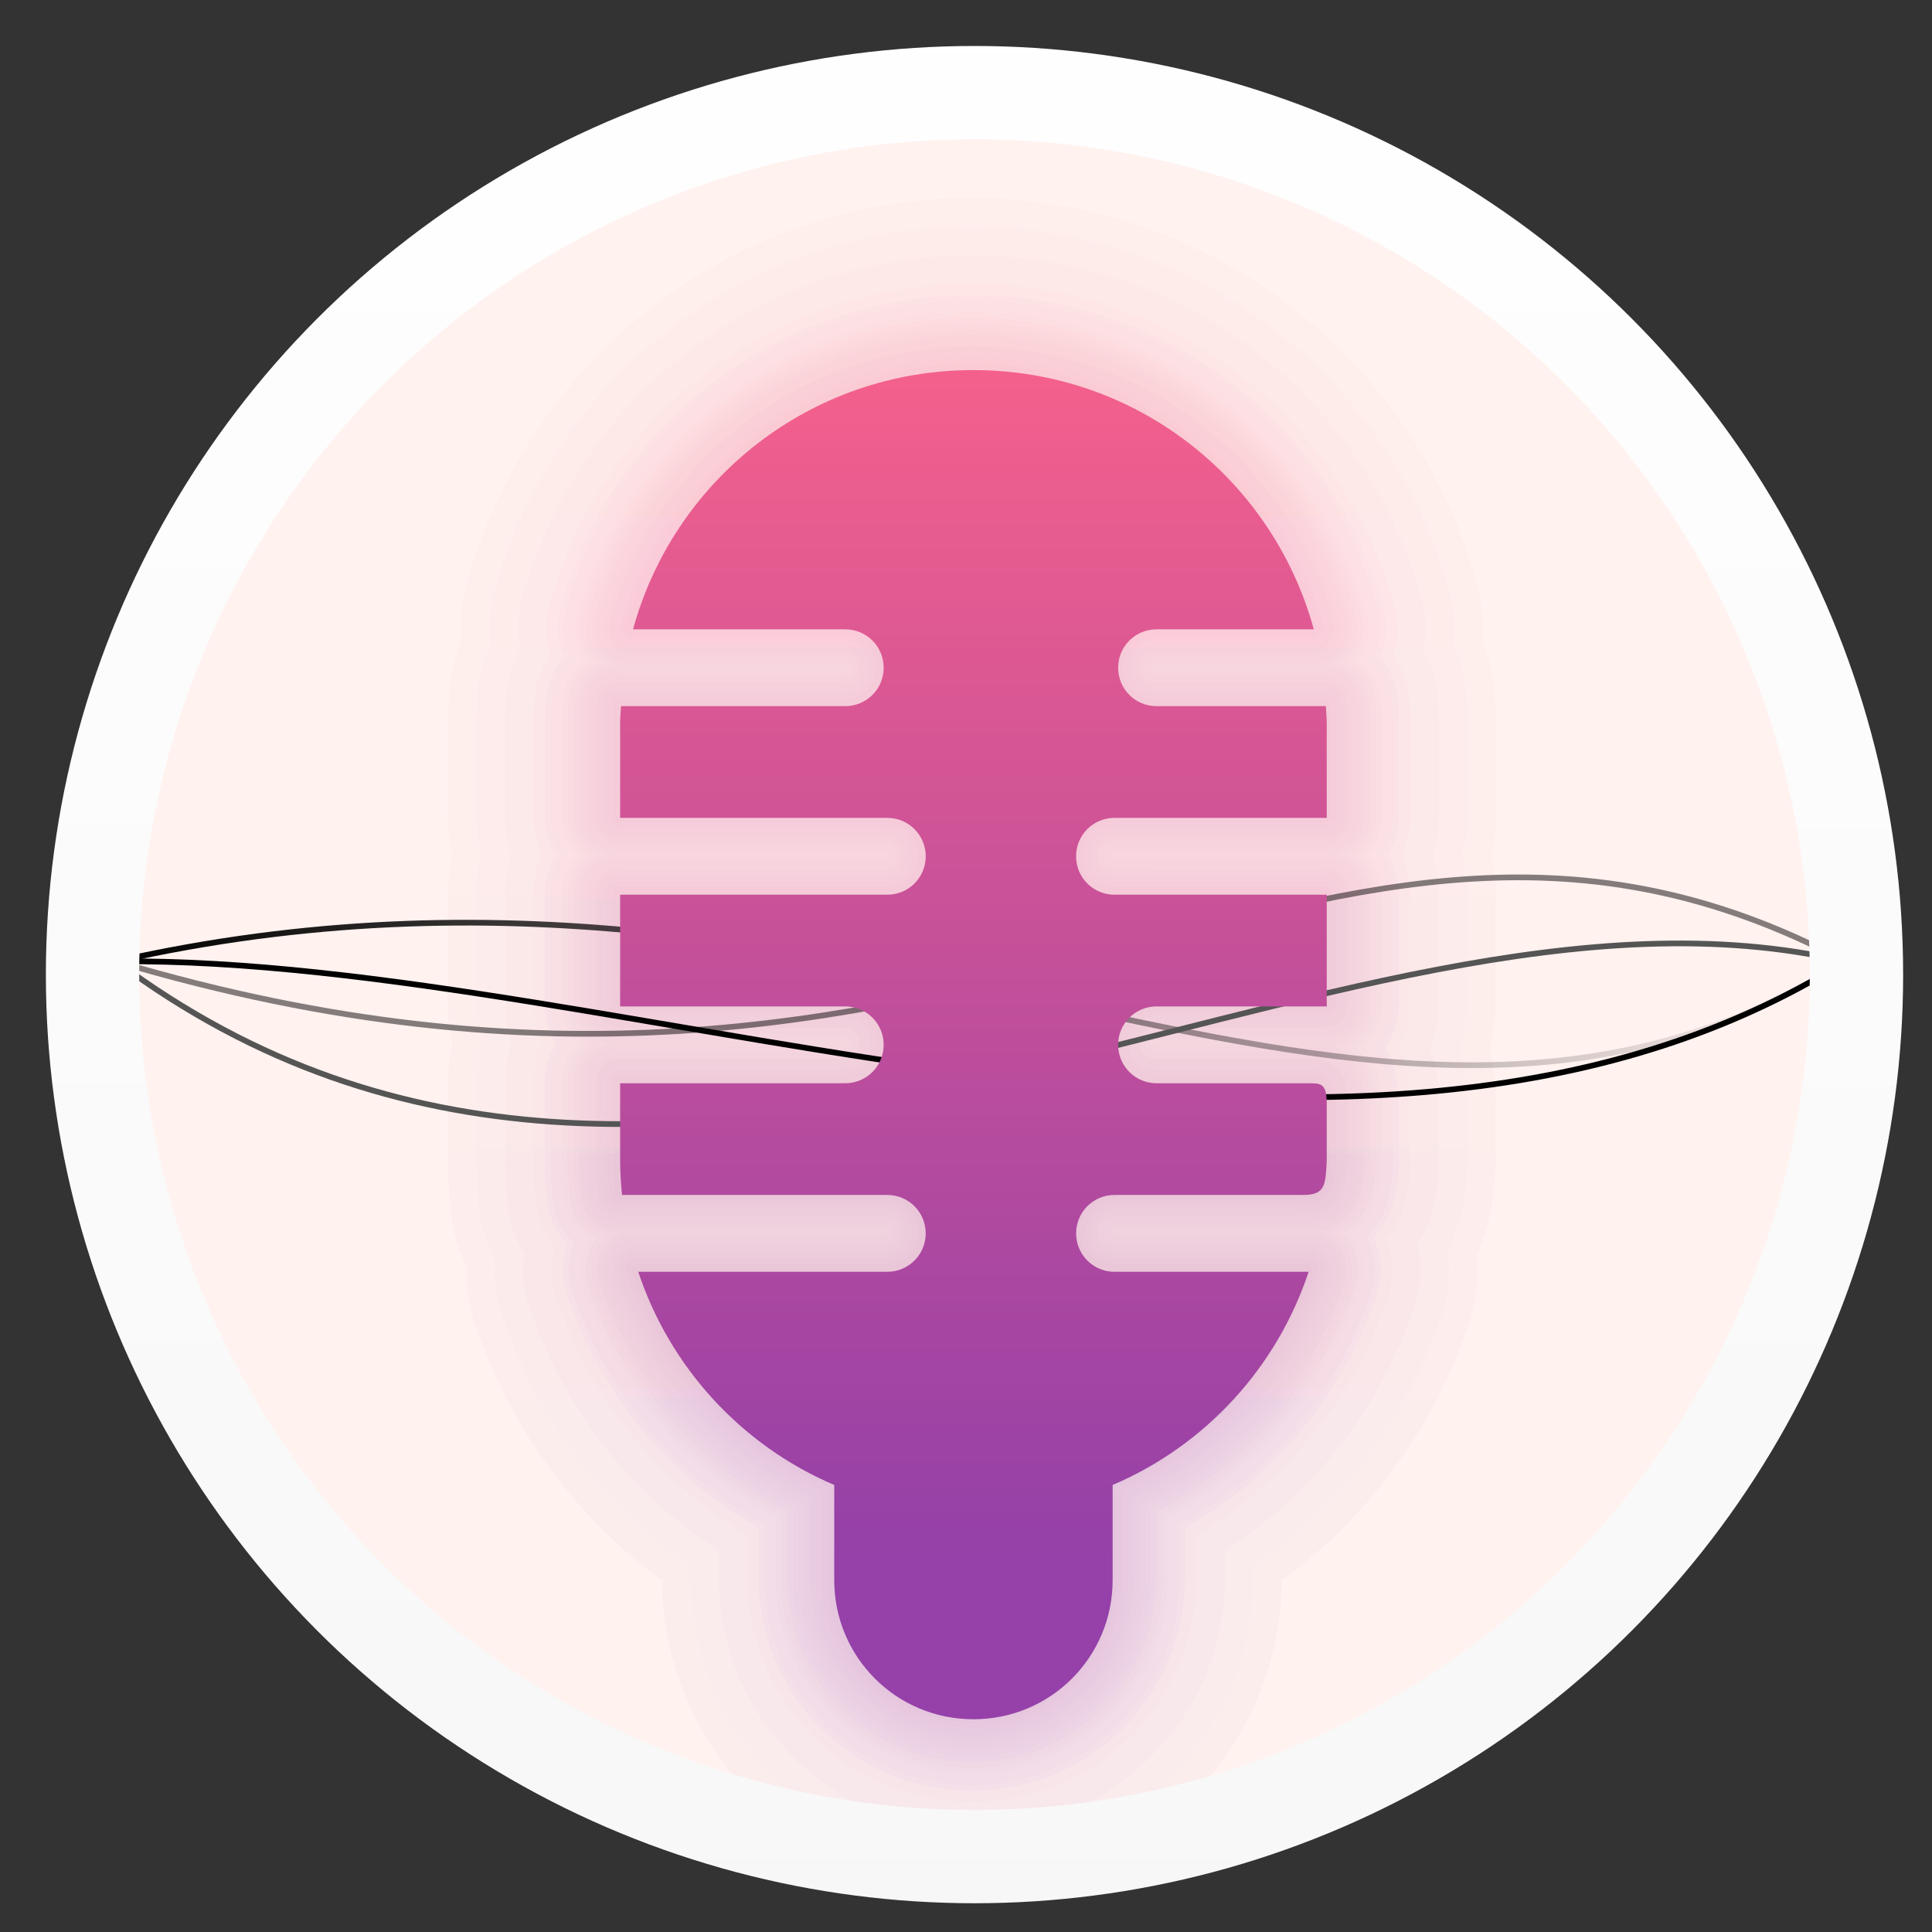 <?xml version="1.0" encoding="UTF-8" standalone="no"?>
<svg
   xmlns:dc="http://purl.org/dc/elements/1.1/"
   xmlns:cc="http://creativecommons.org/ns#"
   xmlns:rdf="http://www.w3.org/1999/02/22-rdf-syntax-ns#"
   xmlns:svg="http://www.w3.org/2000/svg"
   xmlns="http://www.w3.org/2000/svg"
   xmlns:xlink="http://www.w3.org/1999/xlink"
   xmlns:sodipodi="http://sodipodi.sourceforge.net/DTD/sodipodi-0.dtd"
   xmlns:inkscape="http://www.inkscape.org/namespaces/inkscape"
   width="64"
   height="64"
   viewBox="0 0 16.933 16.933"
   version="1.1"
   id="svg8"
   inkscape:version="1.1-dev (1:0.92.0+devel+202004260039+9758c7a)"
   sodipodi:docname="com.github.needle-and-thread.vocal.svg">
  <rect x="0" y="0" width="16.933" height="16.933" fill="#333333" stroke="none"/>
  <defs
     id="defs2">
    <linearGradient
       id="linearGradient976"
       inkscape:collect="always">
      <stop
         id="stop972"
         offset="0"
         style="stop-color:#000000;stop-opacity:1;" />
      <stop
         id="stop974"
         offset="1"
         style="stop-color:#000000;stop-opacity:0;" />
    </linearGradient>
    <linearGradient
       id="linearGradient936"
       inkscape:collect="always">
      <stop
         id="stop932"
         offset="0"
         style="stop-color:#f4608c;stop-opacity:1;" />
      <stop
         id="stop934"
         offset="1"
         style="stop-color:#9440a8;stop-opacity:0.998" />
    </linearGradient>
    <linearGradient
       inkscape:collect="always"
       id="linearGradient838">
      <stop
         style="stop-color:#ffffff;stop-opacity:1"
         offset="0"
         id="stop834" />
      <stop
         style="stop-color:#f7f7f7;stop-opacity:1"
         offset="1"
         id="stop836" />
    </linearGradient>
    <linearGradient
       inkscape:collect="always"
       id="linearGradient842">
      <stop
         style="stop-color:#ffffff;stop-opacity:1"
         offset="0"
         id="stop838" />
      <stop
         style="stop-color:#e4e4e4;stop-opacity:1"
         offset="1"
         id="stop840" />
    </linearGradient>
    <linearGradient
       inkscape:collect="always"
       xlink:href="#linearGradient842"
       id="linearGradient844"
       x1="9.757"
       y1="280.907"
       x2="9.309"
       y2="296.546"
       gradientUnits="userSpaceOnUse" />
    <linearGradient
       inkscape:collect="always"
       xlink:href="#linearGradient838"
       id="linearGradient840"
       x1="8.624"
       y1="279.395"
       x2="8.6"
       y2="297.491"
       gradientUnits="userSpaceOnUse" />
    <linearGradient
       gradientUnits="userSpaceOnUse"
       y2="51.527"
       x2="32.195"
       y1="12.24"
       x1="32.195"
       id="linearGradient938"
       xlink:href="#linearGradient936"
       inkscape:collect="always" />
    <linearGradient
       gradientUnits="userSpaceOnUse"
       y2="288.778"
       x2="16.185"
       y1="288.778"
       x1="1.015"
       id="linearGradient978"
       xlink:href="#linearGradient976"
       inkscape:collect="always" />
    <linearGradient
       gradientUnits="userSpaceOnUse"
       y2="293.87"
       x2="23.657"
       y1="284.157"
       x1="23.657"
       id="linearGradient1044"
       xlink:href="#linearGradient936"
       inkscape:collect="always" />
    <linearGradient
       y2="293.87"
       x2="23.657"
       y1="284.157"
       x1="23.657"
       gradientUnits="userSpaceOnUse"
       id="linearGradient1094"
       xlink:href="#linearGradient936"
       inkscape:collect="always" />
    <linearGradient
       y2="293.87"
       x2="23.657"
       y1="284.157"
       x1="23.657"
       gradientUnits="userSpaceOnUse"
       id="linearGradient1096"
       xlink:href="#linearGradient936"
       inkscape:collect="always" />
    <linearGradient
       y2="293.87"
       x2="23.657"
       y1="284.157"
       x1="23.657"
       gradientUnits="userSpaceOnUse"
       id="linearGradient1098"
       xlink:href="#linearGradient936"
       inkscape:collect="always" />
    <linearGradient
       y2="293.87"
       x2="23.657"
       y1="284.157"
       x1="23.657"
       gradientUnits="userSpaceOnUse"
       id="linearGradient1100"
       xlink:href="#linearGradient936"
       inkscape:collect="always" />
    <linearGradient
       y2="293.87"
       x2="23.657"
       y1="284.157"
       x1="23.657"
       gradientUnits="userSpaceOnUse"
       id="linearGradient1102"
       xlink:href="#linearGradient936"
       inkscape:collect="always" />
    <linearGradient
       y2="293.87"
       x2="23.657"
       y1="284.157"
       x1="23.657"
       gradientUnits="userSpaceOnUse"
       id="linearGradient1104"
       xlink:href="#linearGradient936"
       inkscape:collect="always" />
    <linearGradient
       y2="293.87"
       x2="23.657"
       y1="284.157"
       x1="23.657"
       gradientUnits="userSpaceOnUse"
       id="linearGradient1106"
       xlink:href="#linearGradient936"
       inkscape:collect="always" />
    <linearGradient
       y2="293.87"
       x2="23.657"
       y1="284.157"
       x1="23.657"
       gradientUnits="userSpaceOnUse"
       id="linearGradient1108"
       xlink:href="#linearGradient936"
       inkscape:collect="always" />
    <linearGradient
       y2="293.87"
       x2="23.657"
       y1="284.157"
       x1="23.657"
       gradientUnits="userSpaceOnUse"
       id="linearGradient1110"
       xlink:href="#linearGradient936"
       inkscape:collect="always" />
    <linearGradient
       y2="293.87"
       x2="23.657"
       y1="284.157"
       x1="23.657"
       gradientUnits="userSpaceOnUse"
       id="linearGradient1112"
       xlink:href="#linearGradient936"
       inkscape:collect="always" />
    <linearGradient
       y2="293.87"
       x2="23.657"
       y1="284.157"
       x1="23.657"
       gradientUnits="userSpaceOnUse"
       id="linearGradient1114"
       xlink:href="#linearGradient936"
       inkscape:collect="always" />
    <linearGradient
       y2="293.87"
       x2="23.657"
       y1="284.157"
       x1="23.657"
       gradientUnits="userSpaceOnUse"
       id="linearGradient1116"
       xlink:href="#linearGradient936"
       inkscape:collect="always" />
    <linearGradient
       y2="293.87"
       x2="23.657"
       y1="284.157"
       x1="23.657"
       gradientUnits="userSpaceOnUse"
       id="linearGradient1118"
       xlink:href="#linearGradient936"
       inkscape:collect="always" />
    <linearGradient
       y2="293.87"
       x2="23.657"
       y1="284.157"
       x1="23.657"
       gradientUnits="userSpaceOnUse"
       id="linearGradient1120"
       xlink:href="#linearGradient936"
       inkscape:collect="always" />
    <linearGradient
       y2="293.87"
       x2="23.657"
       y1="284.157"
       x1="23.657"
       gradientUnits="userSpaceOnUse"
       id="linearGradient1122"
       xlink:href="#linearGradient936"
       inkscape:collect="always" />
  </defs>
  <sodipodi:namedview
     id="base"
     pagecolor="#ffffff"
     bordercolor="#666666"
     borderopacity="1.0"
     inkscape:pageopacity="0"
     inkscape:pageshadow="2"
     inkscape:zoom="5.6"
     inkscape:cx="28.416023"
     inkscape:cy="39.427872"
     inkscape:document-units="mm"
     inkscape:current-layer="layer1"
     showgrid="false"
     units="px"
     inkscape:window-width="1920"
     inkscape:window-height="1024"
     inkscape:window-x="0"
     inkscape:window-y="30"
     inkscape:window-maximized="1" />
  <g
     inkscape:label="Layer 1"
     inkscape:groupmode="layer"
     id="layer1"
     transform="translate(0,-280.067)">
    <circle
       style="opacity:1;fill:#fff2ef;fill-opacity:1;stroke:none;stroke-width:0.818;stroke-linecap:round;stroke-miterlimit:4;stroke-dasharray:none;stroke-dashoffset:0;stroke-opacity:1"
       id="path826"
       cx="8.541"
       cy="288.609"
       r="7.73" />
    <g
       style="opacity:0.463"
       transform="translate(-14.801)"
       id="g1092">
      <path
         sodipodi:nodetypes="scssscscsssccssscscsssccsssccsssccccsssccssscscssscs"
         d="m 23.319,283.305 c -1.427,0 -2.62,0.959 -2.979,2.269 h 1.857 c 0.186,0 0.336,0.15 0.336,0.336 0,0.186 -0.15,0.336 -0.336,0.336 h -1.962 c -0.002,0.05 -0.008,0.1 -0.008,0.151 v 0.827 h 2.338 c 0.186,0 0.336,0.15 0.336,0.336 0,0.186 -0.15,0.336 -0.336,0.336 h -2.338 v 0.978 h 1.97 c 0.186,0 0.336,0.15 0.336,0.336 0,0.186 -0.15,0.336 -0.336,0.336 h -1.97 v 0.672 c 0,0.103 0.007,0.205 0.017,0.305 h 2.321 c 0.186,0 0.336,0.15 0.336,0.336 0,0.186 -0.15,0.336 -0.336,0.336 h -2.179 c 0.279,0.841 0.907,1.52 1.715,1.866 v 0.833 c 0,0.675 0.543,1.218 1.218,1.218 0.675,0 1.218,-0.543 1.218,-1.218 v -0.833 c 0.808,-0.345 1.436,-1.024 1.715,-1.866 h -1.699 c -0.186,0 -0.336,-0.15 -0.336,-0.336 0,-0.186 0.15,-0.336 0.336,-0.336 h 1.644 c 0.196,0 0.203,-0.074 0.213,-0.305 v -0.489 c 0,-0.184 -0.048,-0.183 -0.169,-0.183 h -1.32 c -0.186,0 -0.336,-0.15 -0.336,-0.336 0,-0.186 0.15,-0.336 0.336,-0.336 h 1.489 v -0.978 H 24.554 c -0.186,0 -0.336,-0.15 -0.336,-0.336 0,-0.186 0.15,-0.336 0.336,-0.336 h 1.857 v -0.827 c 0,-0.051 -0.005,-0.101 -0.008,-0.151 h -1.482 c -0.186,0 -0.336,-0.15 -0.336,-0.336 0,-0.186 0.15,-0.336 0.336,-0.336 h 1.376 c -0.359,-1.31 -1.552,-2.269 -2.979,-2.269 z"
         style="opacity:0.046;fill:none;fill-opacity:1;stroke:url(#linearGradient1094);stroke-width:0.1;stroke-linecap:round;stroke-linejoin:round;stroke-miterlimit:4;stroke-dasharray:none;stroke-opacity:1"
         id="path1034" />
      <path
         id="path1046"
         style="opacity:0.046;fill:none;fill-opacity:1;stroke:url(#linearGradient1096);stroke-width:0.2;stroke-linecap:round;stroke-linejoin:round;stroke-miterlimit:4;stroke-dasharray:none;stroke-opacity:1"
         d="m 23.319,283.305 c -1.427,0 -2.62,0.959 -2.979,2.269 h 1.857 c 0.186,0 0.336,0.15 0.336,0.336 0,0.186 -0.15,0.336 -0.336,0.336 h -1.962 c -0.002,0.05 -0.008,0.1 -0.008,0.151 v 0.827 h 2.338 c 0.186,0 0.336,0.15 0.336,0.336 0,0.186 -0.15,0.336 -0.336,0.336 h -2.338 v 0.978 h 1.97 c 0.186,0 0.336,0.15 0.336,0.336 0,0.186 -0.15,0.336 -0.336,0.336 h -1.97 v 0.672 c 0,0.103 0.007,0.205 0.017,0.305 h 2.321 c 0.186,0 0.336,0.15 0.336,0.336 0,0.186 -0.15,0.336 -0.336,0.336 h -2.179 c 0.279,0.841 0.907,1.52 1.715,1.866 v 0.833 c 0,0.675 0.543,1.218 1.218,1.218 0.675,0 1.218,-0.543 1.218,-1.218 v -0.833 c 0.808,-0.345 1.436,-1.024 1.715,-1.866 h -1.699 c -0.186,0 -0.336,-0.15 -0.336,-0.336 0,-0.186 0.15,-0.336 0.336,-0.336 h 1.644 c 0.196,0 0.203,-0.074 0.213,-0.305 v -0.489 c 0,-0.184 -0.048,-0.183 -0.169,-0.183 h -1.32 c -0.186,0 -0.336,-0.15 -0.336,-0.336 0,-0.186 0.15,-0.336 0.336,-0.336 h 1.489 v -0.978 H 24.554 c -0.186,0 -0.336,-0.15 -0.336,-0.336 0,-0.186 0.15,-0.336 0.336,-0.336 h 1.857 v -0.827 c 0,-0.051 -0.005,-0.101 -0.008,-0.151 h -1.482 c -0.186,0 -0.336,-0.15 -0.336,-0.336 0,-0.186 0.15,-0.336 0.336,-0.336 h 1.376 c -0.359,-1.31 -1.552,-2.269 -2.979,-2.269 z"
         sodipodi:nodetypes="scssscscsssccssscscsssccsssccsssccccsssccssscscssscs" />
      <path
         sodipodi:nodetypes="scssscscsssccssscscsssccsssccsssccccsssccssscscssscs"
         d="m 23.319,283.305 c -1.427,0 -2.62,0.959 -2.979,2.269 h 1.857 c 0.186,0 0.336,0.15 0.336,0.336 0,0.186 -0.15,0.336 -0.336,0.336 h -1.962 c -0.002,0.05 -0.008,0.1 -0.008,0.151 v 0.827 h 2.338 c 0.186,0 0.336,0.15 0.336,0.336 0,0.186 -0.15,0.336 -0.336,0.336 h -2.338 v 0.978 h 1.97 c 0.186,0 0.336,0.15 0.336,0.336 0,0.186 -0.15,0.336 -0.336,0.336 h -1.97 v 0.672 c 0,0.103 0.007,0.205 0.017,0.305 h 2.321 c 0.186,0 0.336,0.15 0.336,0.336 0,0.186 -0.15,0.336 -0.336,0.336 h -2.179 c 0.279,0.841 0.907,1.52 1.715,1.866 v 0.833 c 0,0.675 0.543,1.218 1.218,1.218 0.675,0 1.218,-0.543 1.218,-1.218 v -0.833 c 0.808,-0.345 1.436,-1.024 1.715,-1.866 h -1.699 c -0.186,0 -0.336,-0.15 -0.336,-0.336 0,-0.186 0.15,-0.336 0.336,-0.336 h 1.644 c 0.196,0 0.203,-0.074 0.213,-0.305 v -0.489 c 0,-0.184 -0.048,-0.183 -0.169,-0.183 h -1.32 c -0.186,0 -0.336,-0.15 -0.336,-0.336 0,-0.186 0.15,-0.336 0.336,-0.336 h 1.489 v -0.978 H 24.554 c -0.186,0 -0.336,-0.15 -0.336,-0.336 0,-0.186 0.15,-0.336 0.336,-0.336 h 1.857 v -0.827 c 0,-0.051 -0.005,-0.101 -0.008,-0.151 h -1.482 c -0.186,0 -0.336,-0.15 -0.336,-0.336 0,-0.186 0.15,-0.336 0.336,-0.336 h 1.376 c -0.359,-1.31 -1.552,-2.269 -2.979,-2.269 z"
         style="opacity:0.046;fill:none;fill-opacity:1;stroke:url(#linearGradient1098);stroke-width:0.3;stroke-linecap:round;stroke-linejoin:round;stroke-miterlimit:4;stroke-dasharray:none;stroke-opacity:1"
         id="path1048" />
      <path
         id="path1050"
         style="opacity:0.046;fill:none;fill-opacity:1;stroke:url(#linearGradient1100);stroke-width:0.4;stroke-linecap:round;stroke-linejoin:round;stroke-miterlimit:4;stroke-dasharray:none;stroke-opacity:1"
         d="m 23.319,283.305 c -1.427,0 -2.62,0.959 -2.979,2.269 h 1.857 c 0.186,0 0.336,0.15 0.336,0.336 0,0.186 -0.15,0.336 -0.336,0.336 h -1.962 c -0.002,0.05 -0.008,0.1 -0.008,0.151 v 0.827 h 2.338 c 0.186,0 0.336,0.15 0.336,0.336 0,0.186 -0.15,0.336 -0.336,0.336 h -2.338 v 0.978 h 1.97 c 0.186,0 0.336,0.15 0.336,0.336 0,0.186 -0.15,0.336 -0.336,0.336 h -1.97 v 0.672 c 0,0.103 0.007,0.205 0.017,0.305 h 2.321 c 0.186,0 0.336,0.15 0.336,0.336 0,0.186 -0.15,0.336 -0.336,0.336 h -2.179 c 0.279,0.841 0.907,1.52 1.715,1.866 v 0.833 c 0,0.675 0.543,1.218 1.218,1.218 0.675,0 1.218,-0.543 1.218,-1.218 v -0.833 c 0.808,-0.345 1.436,-1.024 1.715,-1.866 h -1.699 c -0.186,0 -0.336,-0.15 -0.336,-0.336 0,-0.186 0.15,-0.336 0.336,-0.336 h 1.644 c 0.196,0 0.203,-0.074 0.213,-0.305 v -0.489 c 0,-0.184 -0.048,-0.183 -0.169,-0.183 h -1.32 c -0.186,0 -0.336,-0.15 -0.336,-0.336 0,-0.186 0.15,-0.336 0.336,-0.336 h 1.489 v -0.978 H 24.554 c -0.186,0 -0.336,-0.15 -0.336,-0.336 0,-0.186 0.15,-0.336 0.336,-0.336 h 1.857 v -0.827 c 0,-0.051 -0.005,-0.101 -0.008,-0.151 h -1.482 c -0.186,0 -0.336,-0.15 -0.336,-0.336 0,-0.186 0.15,-0.336 0.336,-0.336 h 1.376 c -0.359,-1.31 -1.552,-2.269 -2.979,-2.269 z"
         sodipodi:nodetypes="scssscscsssccssscscsssccsssccsssccccsssccssscscssscs" />
      <path
         sodipodi:nodetypes="scssscscsssccssscscsssccsssccsssccccsssccssscscssscs"
         d="m 23.319,283.305 c -1.427,0 -2.62,0.959 -2.979,2.269 h 1.857 c 0.186,0 0.336,0.15 0.336,0.336 0,0.186 -0.15,0.336 -0.336,0.336 h -1.962 c -0.002,0.05 -0.008,0.1 -0.008,0.151 v 0.827 h 2.338 c 0.186,0 0.336,0.15 0.336,0.336 0,0.186 -0.15,0.336 -0.336,0.336 h -2.338 v 0.978 h 1.97 c 0.186,0 0.336,0.15 0.336,0.336 0,0.186 -0.15,0.336 -0.336,0.336 h -1.97 v 0.672 c 0,0.103 0.007,0.205 0.017,0.305 h 2.321 c 0.186,0 0.336,0.15 0.336,0.336 0,0.186 -0.15,0.336 -0.336,0.336 h -2.179 c 0.279,0.841 0.907,1.52 1.715,1.866 v 0.833 c 0,0.675 0.543,1.218 1.218,1.218 0.675,0 1.218,-0.543 1.218,-1.218 v -0.833 c 0.808,-0.345 1.436,-1.024 1.715,-1.866 h -1.699 c -0.186,0 -0.336,-0.15 -0.336,-0.336 0,-0.186 0.15,-0.336 0.336,-0.336 h 1.644 c 0.196,0 0.203,-0.074 0.213,-0.305 v -0.489 c 0,-0.184 -0.048,-0.183 -0.169,-0.183 h -1.32 c -0.186,0 -0.336,-0.15 -0.336,-0.336 0,-0.186 0.15,-0.336 0.336,-0.336 h 1.489 v -0.978 H 24.554 c -0.186,0 -0.336,-0.15 -0.336,-0.336 0,-0.186 0.15,-0.336 0.336,-0.336 h 1.857 v -0.827 c 0,-0.051 -0.005,-0.101 -0.008,-0.151 h -1.482 c -0.186,0 -0.336,-0.15 -0.336,-0.336 0,-0.186 0.15,-0.336 0.336,-0.336 h 1.376 c -0.359,-1.31 -1.552,-2.269 -2.979,-2.269 z"
         style="opacity:0.046;fill:none;fill-opacity:1;stroke:url(#linearGradient1102);stroke-width:0.5;stroke-linecap:round;stroke-linejoin:round;stroke-miterlimit:4;stroke-dasharray:none;stroke-opacity:1"
         id="path1052" />
      <path
         id="path1054"
         style="opacity:0.046;fill:none;fill-opacity:1;stroke:url(#linearGradient1104);stroke-width:0.6;stroke-linecap:round;stroke-linejoin:round;stroke-miterlimit:4;stroke-dasharray:none;stroke-opacity:1"
         d="m 23.319,283.305 c -1.427,0 -2.62,0.959 -2.979,2.269 h 1.857 c 0.186,0 0.336,0.15 0.336,0.336 0,0.186 -0.15,0.336 -0.336,0.336 h -1.962 c -0.002,0.05 -0.008,0.1 -0.008,0.151 v 0.827 h 2.338 c 0.186,0 0.336,0.15 0.336,0.336 0,0.186 -0.15,0.336 -0.336,0.336 h -2.338 v 0.978 h 1.97 c 0.186,0 0.336,0.15 0.336,0.336 0,0.186 -0.15,0.336 -0.336,0.336 h -1.97 v 0.672 c 0,0.103 0.007,0.205 0.017,0.305 h 2.321 c 0.186,0 0.336,0.15 0.336,0.336 0,0.186 -0.15,0.336 -0.336,0.336 h -2.179 c 0.279,0.841 0.907,1.52 1.715,1.866 v 0.833 c 0,0.675 0.543,1.218 1.218,1.218 0.675,0 1.218,-0.543 1.218,-1.218 v -0.833 c 0.808,-0.345 1.436,-1.024 1.715,-1.866 h -1.699 c -0.186,0 -0.336,-0.15 -0.336,-0.336 0,-0.186 0.15,-0.336 0.336,-0.336 h 1.644 c 0.196,0 0.203,-0.074 0.213,-0.305 v -0.489 c 0,-0.184 -0.048,-0.183 -0.169,-0.183 h -1.32 c -0.186,0 -0.336,-0.15 -0.336,-0.336 0,-0.186 0.15,-0.336 0.336,-0.336 h 1.489 v -0.978 H 24.554 c -0.186,0 -0.336,-0.15 -0.336,-0.336 0,-0.186 0.15,-0.336 0.336,-0.336 h 1.857 v -0.827 c 0,-0.051 -0.005,-0.101 -0.008,-0.151 h -1.482 c -0.186,0 -0.336,-0.15 -0.336,-0.336 0,-0.186 0.15,-0.336 0.336,-0.336 h 1.376 c -0.359,-1.31 -1.552,-2.269 -2.979,-2.269 z"
         sodipodi:nodetypes="scssscscsssccssscscsssccsssccsssccccsssccssscscssscs" />
      <path
         sodipodi:nodetypes="scssscscsssccssscscsssccsssccsssccccsssccssscscssscs"
         d="m 23.319,283.305 c -1.427,0 -2.62,0.959 -2.979,2.269 h 1.857 c 0.186,0 0.336,0.15 0.336,0.336 0,0.186 -0.15,0.336 -0.336,0.336 h -1.962 c -0.002,0.05 -0.008,0.1 -0.008,0.151 v 0.827 h 2.338 c 0.186,0 0.336,0.15 0.336,0.336 0,0.186 -0.15,0.336 -0.336,0.336 h -2.338 v 0.978 h 1.97 c 0.186,0 0.336,0.15 0.336,0.336 0,0.186 -0.15,0.336 -0.336,0.336 h -1.97 v 0.672 c 0,0.103 0.007,0.205 0.017,0.305 h 2.321 c 0.186,0 0.336,0.15 0.336,0.336 0,0.186 -0.15,0.336 -0.336,0.336 h -2.179 c 0.279,0.841 0.907,1.52 1.715,1.866 v 0.833 c 0,0.675 0.543,1.218 1.218,1.218 0.675,0 1.218,-0.543 1.218,-1.218 v -0.833 c 0.808,-0.345 1.436,-1.024 1.715,-1.866 h -1.699 c -0.186,0 -0.336,-0.15 -0.336,-0.336 0,-0.186 0.15,-0.336 0.336,-0.336 h 1.644 c 0.196,0 0.203,-0.074 0.213,-0.305 v -0.489 c 0,-0.184 -0.048,-0.183 -0.169,-0.183 h -1.32 c -0.186,0 -0.336,-0.15 -0.336,-0.336 0,-0.186 0.15,-0.336 0.336,-0.336 h 1.489 v -0.978 H 24.554 c -0.186,0 -0.336,-0.15 -0.336,-0.336 0,-0.186 0.15,-0.336 0.336,-0.336 h 1.857 v -0.827 c 0,-0.051 -0.005,-0.101 -0.008,-0.151 h -1.482 c -0.186,0 -0.336,-0.15 -0.336,-0.336 0,-0.186 0.15,-0.336 0.336,-0.336 h 1.376 c -0.359,-1.31 -1.552,-2.269 -2.979,-2.269 z"
         style="opacity:0.046;fill:none;fill-opacity:1;stroke:url(#linearGradient1106);stroke-width:0.7;stroke-linecap:round;stroke-linejoin:round;stroke-miterlimit:4;stroke-dasharray:none;stroke-opacity:1"
         id="path1056" />
      <path
         id="path1058"
         style="opacity:0.046;fill:none;fill-opacity:1;stroke:url(#linearGradient1108);stroke-width:0.8;stroke-linecap:round;stroke-linejoin:round;stroke-miterlimit:4;stroke-dasharray:none;stroke-opacity:1"
         d="m 23.319,283.305 c -1.427,0 -2.62,0.959 -2.979,2.269 h 1.857 c 0.186,0 0.336,0.15 0.336,0.336 0,0.186 -0.15,0.336 -0.336,0.336 h -1.962 c -0.002,0.05 -0.008,0.1 -0.008,0.151 v 0.827 h 2.338 c 0.186,0 0.336,0.15 0.336,0.336 0,0.186 -0.15,0.336 -0.336,0.336 h -2.338 v 0.978 h 1.97 c 0.186,0 0.336,0.15 0.336,0.336 0,0.186 -0.15,0.336 -0.336,0.336 h -1.97 v 0.672 c 0,0.103 0.007,0.205 0.017,0.305 h 2.321 c 0.186,0 0.336,0.15 0.336,0.336 0,0.186 -0.15,0.336 -0.336,0.336 h -2.179 c 0.279,0.841 0.907,1.52 1.715,1.866 v 0.833 c 0,0.675 0.543,1.218 1.218,1.218 0.675,0 1.218,-0.543 1.218,-1.218 v -0.833 c 0.808,-0.345 1.436,-1.024 1.715,-1.866 h -1.699 c -0.186,0 -0.336,-0.15 -0.336,-0.336 0,-0.186 0.15,-0.336 0.336,-0.336 h 1.644 c 0.196,0 0.203,-0.074 0.213,-0.305 v -0.489 c 0,-0.184 -0.048,-0.183 -0.169,-0.183 h -1.32 c -0.186,0 -0.336,-0.15 -0.336,-0.336 0,-0.186 0.15,-0.336 0.336,-0.336 h 1.489 v -0.978 H 24.554 c -0.186,0 -0.336,-0.15 -0.336,-0.336 0,-0.186 0.15,-0.336 0.336,-0.336 h 1.857 v -0.827 c 0,-0.051 -0.005,-0.101 -0.008,-0.151 h -1.482 c -0.186,0 -0.336,-0.15 -0.336,-0.336 0,-0.186 0.15,-0.336 0.336,-0.336 h 1.376 c -0.359,-1.31 -1.552,-2.269 -2.979,-2.269 z"
         sodipodi:nodetypes="scssscscsssccssscscsssccsssccsssccccsssccssscscssscs" />
      <path
         sodipodi:nodetypes="scssscscsssccssscscsssccsssccsssccccsssccssscscssscs"
         d="m 23.319,283.305 c -1.427,0 -2.62,0.959 -2.979,2.269 h 1.857 c 0.186,0 0.336,0.15 0.336,0.336 0,0.186 -0.15,0.336 -0.336,0.336 h -1.962 c -0.002,0.05 -0.008,0.1 -0.008,0.151 v 0.827 h 2.338 c 0.186,0 0.336,0.15 0.336,0.336 0,0.186 -0.15,0.336 -0.336,0.336 h -2.338 v 0.978 h 1.97 c 0.186,0 0.336,0.15 0.336,0.336 0,0.186 -0.15,0.336 -0.336,0.336 h -1.97 v 0.672 c 0,0.103 0.007,0.205 0.017,0.305 h 2.321 c 0.186,0 0.336,0.15 0.336,0.336 0,0.186 -0.15,0.336 -0.336,0.336 h -2.179 c 0.279,0.841 0.907,1.52 1.715,1.866 v 0.833 c 0,0.675 0.543,1.218 1.218,1.218 0.675,0 1.218,-0.543 1.218,-1.218 v -0.833 c 0.808,-0.345 1.436,-1.024 1.715,-1.866 h -1.699 c -0.186,0 -0.336,-0.15 -0.336,-0.336 0,-0.186 0.15,-0.336 0.336,-0.336 h 1.644 c 0.196,0 0.203,-0.074 0.213,-0.305 v -0.489 c 0,-0.184 -0.048,-0.183 -0.169,-0.183 h -1.32 c -0.186,0 -0.336,-0.15 -0.336,-0.336 0,-0.186 0.15,-0.336 0.336,-0.336 h 1.489 v -0.978 H 24.554 c -0.186,0 -0.336,-0.15 -0.336,-0.336 0,-0.186 0.15,-0.336 0.336,-0.336 h 1.857 v -0.827 c 0,-0.051 -0.005,-0.101 -0.008,-0.151 h -1.482 c -0.186,0 -0.336,-0.15 -0.336,-0.336 0,-0.186 0.15,-0.336 0.336,-0.336 h 1.376 c -0.359,-1.31 -1.552,-2.269 -2.979,-2.269 z"
         style="opacity:0.046;fill:none;fill-opacity:1;stroke:url(#linearGradient1110);stroke-width:0.9;stroke-linecap:round;stroke-linejoin:round;stroke-miterlimit:4;stroke-dasharray:none;stroke-opacity:1"
         id="path1060" />
      <path
         id="path1062"
         style="opacity:0.046;fill:none;fill-opacity:1;stroke:url(#linearGradient1112);stroke-width:1;stroke-linecap:round;stroke-linejoin:round;stroke-miterlimit:4;stroke-dasharray:none;stroke-opacity:1"
         d="m 23.319,283.305 c -1.427,0 -2.62,0.959 -2.979,2.269 h 1.857 c 0.186,0 0.336,0.15 0.336,0.336 0,0.186 -0.15,0.336 -0.336,0.336 h -1.962 c -0.002,0.05 -0.008,0.1 -0.008,0.151 v 0.827 h 2.338 c 0.186,0 0.336,0.15 0.336,0.336 0,0.186 -0.15,0.336 -0.336,0.336 h -2.338 v 0.978 h 1.97 c 0.186,0 0.336,0.15 0.336,0.336 0,0.186 -0.15,0.336 -0.336,0.336 h -1.97 v 0.672 c 0,0.103 0.007,0.205 0.017,0.305 h 2.321 c 0.186,0 0.336,0.15 0.336,0.336 0,0.186 -0.15,0.336 -0.336,0.336 h -2.179 c 0.279,0.841 0.907,1.52 1.715,1.866 v 0.833 c 0,0.675 0.543,1.218 1.218,1.218 0.675,0 1.218,-0.543 1.218,-1.218 v -0.833 c 0.808,-0.345 1.436,-1.024 1.715,-1.866 h -1.699 c -0.186,0 -0.336,-0.15 -0.336,-0.336 0,-0.186 0.15,-0.336 0.336,-0.336 h 1.644 c 0.196,0 0.203,-0.074 0.213,-0.305 v -0.489 c 0,-0.184 -0.048,-0.183 -0.169,-0.183 h -1.32 c -0.186,0 -0.336,-0.15 -0.336,-0.336 0,-0.186 0.15,-0.336 0.336,-0.336 h 1.489 v -0.978 H 24.554 c -0.186,0 -0.336,-0.15 -0.336,-0.336 0,-0.186 0.15,-0.336 0.336,-0.336 h 1.857 v -0.827 c 0,-0.051 -0.005,-0.101 -0.008,-0.151 h -1.482 c -0.186,0 -0.336,-0.15 -0.336,-0.336 0,-0.186 0.15,-0.336 0.336,-0.336 h 1.376 c -0.359,-1.31 -1.552,-2.269 -2.979,-2.269 z"
         sodipodi:nodetypes="scssscscsssccssscscsssccsssccsssccccsssccssscscssscs" />
      <path
         sodipodi:nodetypes="scssscscsssccssscscsssccsssccsssccccsssccssscscssscs"
         d="m 23.319,283.305 c -1.427,0 -2.62,0.959 -2.979,2.269 h 1.857 c 0.186,0 0.336,0.15 0.336,0.336 0,0.186 -0.15,0.336 -0.336,0.336 h -1.962 c -0.002,0.05 -0.008,0.1 -0.008,0.151 v 0.827 h 2.338 c 0.186,0 0.336,0.15 0.336,0.336 0,0.186 -0.15,0.336 -0.336,0.336 h -2.338 v 0.978 h 1.97 c 0.186,0 0.336,0.15 0.336,0.336 0,0.186 -0.15,0.336 -0.336,0.336 h -1.97 v 0.672 c 0,0.103 0.007,0.205 0.017,0.305 h 2.321 c 0.186,0 0.336,0.15 0.336,0.336 0,0.186 -0.15,0.336 -0.336,0.336 h -2.179 c 0.279,0.841 0.907,1.52 1.715,1.866 v 0.833 c 0,0.675 0.543,1.218 1.218,1.218 0.675,0 1.218,-0.543 1.218,-1.218 v -0.833 c 0.808,-0.345 1.436,-1.024 1.715,-1.866 h -1.699 c -0.186,0 -0.336,-0.15 -0.336,-0.336 0,-0.186 0.15,-0.336 0.336,-0.336 h 1.644 c 0.196,0 0.203,-0.074 0.213,-0.305 v -0.489 c 0,-0.184 -0.048,-0.183 -0.169,-0.183 h -1.32 c -0.186,0 -0.336,-0.15 -0.336,-0.336 0,-0.186 0.15,-0.336 0.336,-0.336 h 1.489 v -0.978 H 24.554 c -0.186,0 -0.336,-0.15 -0.336,-0.336 0,-0.186 0.15,-0.336 0.336,-0.336 h 1.857 v -0.827 c 0,-0.051 -0.005,-0.101 -0.008,-0.151 h -1.482 c -0.186,0 -0.336,-0.15 -0.336,-0.336 0,-0.186 0.15,-0.336 0.336,-0.336 h 1.376 c -0.359,-1.31 -1.552,-2.269 -2.979,-2.269 z"
         style="opacity:0.046;fill:none;fill-opacity:1;stroke:url(#linearGradient1114);stroke-width:1.2;stroke-linecap:round;stroke-linejoin:round;stroke-miterlimit:4;stroke-dasharray:none;stroke-opacity:1"
         id="path1064" />
      <path
         id="path1066"
         style="opacity:0.046;fill:none;fill-opacity:1;stroke:url(#linearGradient1116);stroke-width:1.3;stroke-linecap:round;stroke-linejoin:round;stroke-miterlimit:4;stroke-dasharray:none;stroke-opacity:1"
         d="m 23.319,283.305 c -1.427,0 -2.62,0.959 -2.979,2.269 h 1.857 c 0.186,0 0.336,0.15 0.336,0.336 0,0.186 -0.15,0.336 -0.336,0.336 h -1.962 c -0.002,0.05 -0.008,0.1 -0.008,0.151 v 0.827 h 2.338 c 0.186,0 0.336,0.15 0.336,0.336 0,0.186 -0.15,0.336 -0.336,0.336 h -2.338 v 0.978 h 1.97 c 0.186,0 0.336,0.15 0.336,0.336 0,0.186 -0.15,0.336 -0.336,0.336 h -1.97 v 0.672 c 0,0.103 0.007,0.205 0.017,0.305 h 2.321 c 0.186,0 0.336,0.15 0.336,0.336 0,0.186 -0.15,0.336 -0.336,0.336 h -2.179 c 0.279,0.841 0.907,1.52 1.715,1.866 v 0.833 c 0,0.675 0.543,1.218 1.218,1.218 0.675,0 1.218,-0.543 1.218,-1.218 v -0.833 c 0.808,-0.345 1.436,-1.024 1.715,-1.866 h -1.699 c -0.186,0 -0.336,-0.15 -0.336,-0.336 0,-0.186 0.15,-0.336 0.336,-0.336 h 1.644 c 0.196,0 0.203,-0.074 0.213,-0.305 v -0.489 c 0,-0.184 -0.048,-0.183 -0.169,-0.183 h -1.32 c -0.186,0 -0.336,-0.15 -0.336,-0.336 0,-0.186 0.15,-0.336 0.336,-0.336 h 1.489 v -0.978 H 24.554 c -0.186,0 -0.336,-0.15 -0.336,-0.336 0,-0.186 0.15,-0.336 0.336,-0.336 h 1.857 v -0.827 c 0,-0.051 -0.005,-0.101 -0.008,-0.151 h -1.482 c -0.186,0 -0.336,-0.15 -0.336,-0.336 0,-0.186 0.15,-0.336 0.336,-0.336 h 1.376 c -0.359,-1.31 -1.552,-2.269 -2.979,-2.269 z"
         sodipodi:nodetypes="scssscscsssccssscscsssccsssccsssccccsssccssscscssscs" />
      <path
         sodipodi:nodetypes="scssscscsssccssscscsssccsssccsssccccsssccssscscssscs"
         d="m 23.319,283.305 c -1.427,0 -2.62,0.959 -2.979,2.269 h 1.857 c 0.186,0 0.336,0.15 0.336,0.336 0,0.186 -0.15,0.336 -0.336,0.336 h -1.962 c -0.002,0.05 -0.008,0.1 -0.008,0.151 v 0.827 h 2.338 c 0.186,0 0.336,0.15 0.336,0.336 0,0.186 -0.15,0.336 -0.336,0.336 h -2.338 v 0.978 h 1.97 c 0.186,0 0.336,0.15 0.336,0.336 0,0.186 -0.15,0.336 -0.336,0.336 h -1.97 v 0.672 c 0,0.103 0.007,0.205 0.017,0.305 h 2.321 c 0.186,0 0.336,0.15 0.336,0.336 0,0.186 -0.15,0.336 -0.336,0.336 h -2.179 c 0.279,0.841 0.907,1.52 1.715,1.866 v 0.833 c 0,0.675 0.543,1.218 1.218,1.218 0.675,0 1.218,-0.543 1.218,-1.218 v -0.833 c 0.808,-0.345 1.436,-1.024 1.715,-1.866 h -1.699 c -0.186,0 -0.336,-0.15 -0.336,-0.336 0,-0.186 0.15,-0.336 0.336,-0.336 h 1.644 c 0.196,0 0.203,-0.074 0.213,-0.305 v -0.489 c 0,-0.184 -0.048,-0.183 -0.169,-0.183 h -1.32 c -0.186,0 -0.336,-0.15 -0.336,-0.336 0,-0.186 0.15,-0.336 0.336,-0.336 h 1.489 v -0.978 H 24.554 c -0.186,0 -0.336,-0.15 -0.336,-0.336 0,-0.186 0.15,-0.336 0.336,-0.336 h 1.857 v -0.827 c 0,-0.051 -0.005,-0.101 -0.008,-0.151 h -1.482 c -0.186,0 -0.336,-0.15 -0.336,-0.336 0,-0.186 0.15,-0.336 0.336,-0.336 h 1.376 c -0.359,-1.31 -1.552,-2.269 -2.979,-2.269 z"
         style="opacity:0.046;fill:none;fill-opacity:1;stroke:url(#linearGradient1118);stroke-width:1.5;stroke-linecap:round;stroke-linejoin:round;stroke-miterlimit:4;stroke-dasharray:none;stroke-opacity:1"
         id="path1068" />
      <path
         id="path1070"
         style="opacity:0.046;fill:none;fill-opacity:1;stroke:url(#linearGradient1120);stroke-width:2;stroke-linecap:round;stroke-linejoin:round;stroke-miterlimit:4;stroke-dasharray:none;stroke-opacity:1"
         d="m 23.319,283.305 c -1.427,0 -2.62,0.959 -2.979,2.269 h 1.857 c 0.186,0 0.336,0.15 0.336,0.336 0,0.186 -0.15,0.336 -0.336,0.336 h -1.962 c -0.002,0.05 -0.008,0.1 -0.008,0.151 v 0.827 h 2.338 c 0.186,0 0.336,0.15 0.336,0.336 0,0.186 -0.15,0.336 -0.336,0.336 h -2.338 v 0.978 h 1.97 c 0.186,0 0.336,0.15 0.336,0.336 0,0.186 -0.15,0.336 -0.336,0.336 h -1.97 v 0.672 c 0,0.103 0.007,0.205 0.017,0.305 h 2.321 c 0.186,0 0.336,0.15 0.336,0.336 0,0.186 -0.15,0.336 -0.336,0.336 h -2.179 c 0.279,0.841 0.907,1.52 1.715,1.866 v 0.833 c 0,0.675 0.543,1.218 1.218,1.218 0.675,0 1.218,-0.543 1.218,-1.218 v -0.833 c 0.808,-0.345 1.436,-1.024 1.715,-1.866 h -1.699 c -0.186,0 -0.336,-0.15 -0.336,-0.336 0,-0.186 0.15,-0.336 0.336,-0.336 h 1.644 c 0.196,0 0.203,-0.074 0.213,-0.305 v -0.489 c 0,-0.184 -0.048,-0.183 -0.169,-0.183 h -1.32 c -0.186,0 -0.336,-0.15 -0.336,-0.336 0,-0.186 0.15,-0.336 0.336,-0.336 h 1.489 v -0.978 H 24.554 c -0.186,0 -0.336,-0.15 -0.336,-0.336 0,-0.186 0.15,-0.336 0.336,-0.336 h 1.857 v -0.827 c 0,-0.051 -0.005,-0.101 -0.008,-0.151 h -1.482 c -0.186,0 -0.336,-0.15 -0.336,-0.336 0,-0.186 0.15,-0.336 0.336,-0.336 h 1.376 c -0.359,-1.31 -1.552,-2.269 -2.979,-2.269 z"
         sodipodi:nodetypes="scssscscsssccssscscsssccsssccsssccccsssccssscscssscs" />
      <path
         sodipodi:nodetypes="scssscscsssccssscscsssccsssccsssccccsssccssscscssscs"
         d="m 23.319,283.305 c -1.427,0 -2.62,0.959 -2.979,2.269 h 1.857 c 0.186,0 0.336,0.15 0.336,0.336 0,0.186 -0.15,0.336 -0.336,0.336 h -1.962 c -0.002,0.05 -0.008,0.1 -0.008,0.151 v 0.827 h 2.338 c 0.186,0 0.336,0.15 0.336,0.336 0,0.186 -0.15,0.336 -0.336,0.336 h -2.338 v 0.978 h 1.97 c 0.186,0 0.336,0.15 0.336,0.336 0,0.186 -0.15,0.336 -0.336,0.336 h -1.97 v 0.672 c 0,0.103 0.007,0.205 0.017,0.305 h 2.321 c 0.186,0 0.336,0.15 0.336,0.336 0,0.186 -0.15,0.336 -0.336,0.336 h -2.179 c 0.279,0.841 0.907,1.52 1.715,1.866 v 0.833 c 0,0.675 0.543,1.218 1.218,1.218 0.675,0 1.218,-0.543 1.218,-1.218 v -0.833 c 0.808,-0.345 1.436,-1.024 1.715,-1.866 h -1.699 c -0.186,0 -0.336,-0.15 -0.336,-0.336 0,-0.186 0.15,-0.336 0.336,-0.336 h 1.644 c 0.196,0 0.203,-0.074 0.213,-0.305 v -0.489 c 0,-0.184 -0.048,-0.183 -0.169,-0.183 h -1.32 c -0.186,0 -0.336,-0.15 -0.336,-0.336 0,-0.186 0.15,-0.336 0.336,-0.336 h 1.489 v -0.978 H 24.554 c -0.186,0 -0.336,-0.15 -0.336,-0.336 0,-0.186 0.15,-0.336 0.336,-0.336 h 1.857 v -0.827 c 0,-0.051 -0.005,-0.101 -0.008,-0.151 h -1.482 c -0.186,0 -0.336,-0.15 -0.336,-0.336 0,-0.186 0.15,-0.336 0.336,-0.336 h 1.376 c -0.359,-1.31 -1.552,-2.269 -2.979,-2.269 z"
         style="opacity:0.046;fill:none;fill-opacity:1;stroke:url(#linearGradient1122);stroke-width:2.5;stroke-linecap:round;stroke-linejoin:round;stroke-miterlimit:4;stroke-dasharray:none;stroke-opacity:1"
         id="path1072" />
      <path
         id="path1074"
         style="opacity:0.046;fill:none;fill-opacity:1;stroke:url(#linearGradient1044);stroke-width:3;stroke-linecap:round;stroke-linejoin:round;stroke-miterlimit:4;stroke-dasharray:none;stroke-opacity:1"
         d="m 23.319,283.305 c -1.427,0 -2.62,0.959 -2.979,2.269 h 1.857 c 0.186,0 0.336,0.15 0.336,0.336 0,0.186 -0.15,0.336 -0.336,0.336 h -1.962 c -0.002,0.05 -0.008,0.1 -0.008,0.151 v 0.827 h 2.338 c 0.186,0 0.336,0.15 0.336,0.336 0,0.186 -0.15,0.336 -0.336,0.336 h -2.338 v 0.978 h 1.97 c 0.186,0 0.336,0.15 0.336,0.336 0,0.186 -0.15,0.336 -0.336,0.336 h -1.97 v 0.672 c 0,0.103 0.007,0.205 0.017,0.305 h 2.321 c 0.186,0 0.336,0.15 0.336,0.336 0,0.186 -0.15,0.336 -0.336,0.336 h -2.179 c 0.279,0.841 0.907,1.52 1.715,1.866 v 0.833 c 0,0.675 0.543,1.218 1.218,1.218 0.675,0 1.218,-0.543 1.218,-1.218 v -0.833 c 0.808,-0.345 1.436,-1.024 1.715,-1.866 h -1.699 c -0.186,0 -0.336,-0.15 -0.336,-0.336 0,-0.186 0.15,-0.336 0.336,-0.336 h 1.644 c 0.196,0 0.203,-0.074 0.213,-0.305 v -0.489 c 0,-0.184 -0.048,-0.183 -0.169,-0.183 h -1.32 c -0.186,0 -0.336,-0.15 -0.336,-0.336 0,-0.186 0.15,-0.336 0.336,-0.336 h 1.489 v -0.978 H 24.554 c -0.186,0 -0.336,-0.15 -0.336,-0.336 0,-0.186 0.15,-0.336 0.336,-0.336 h 1.857 v -0.827 c 0,-0.051 -0.005,-0.101 -0.008,-0.151 h -1.482 c -0.186,0 -0.336,-0.15 -0.336,-0.336 0,-0.186 0.15,-0.336 0.336,-0.336 h 1.376 c -0.359,-1.31 -1.552,-2.269 -2.979,-2.269 z"
         sodipodi:nodetypes="scssscscsssccssscscsssccsssccsssccccsssccssscscssscs" />
    </g>
    <g
       id="g1000">
      <path
         style="fill:none;stroke:#000000;stroke-width:0.05;stroke-linecap:butt;stroke-linejoin:miter;stroke-opacity:0.487;stroke-miterlimit:4;stroke-dasharray:none"
         d="m 1.021,288.493 c 7.634,2.271 10.489,-2.474 15.151,0"
         id="path940"
         sodipodi:nodetypes="cc" />
      <path
         sodipodi:nodetypes="cc"
         id="path942"
         d="m 1.021,288.493 c 6.701,-1.508 10.892,2.659 15.151,0"
         style="fill:none;stroke:url(#linearGradient978);stroke-width:0.05;stroke-linecap:butt;stroke-linejoin:miter;stroke-opacity:1;stroke-miterlimit:4;stroke-dasharray:none" />
      <path
         style="fill:none;stroke:#000000;stroke-width:0.05;stroke-linecap:butt;stroke-linejoin:miter;stroke-opacity:1;stroke-miterlimit:4;stroke-dasharray:none"
         d="m 1.021,288.493 c 4.532,-0.044 10.828,2.702 15.151,0"
         id="path944"
         sodipodi:nodetypes="cc" />
      <path
         sodipodi:nodetypes="cc"
         id="path946"
         d="m 1.021,288.493 c 4.932,3.683 10.634,-1.056 15.151,0"
         style="fill:none;stroke:#555555;stroke-width:0.05;stroke-linecap:butt;stroke-linejoin:miter;stroke-opacity:1;stroke-miterlimit:4;stroke-dasharray:none" />
    </g>
    <path
       transform="matrix(0.265,0,0,0.265,0,280.067)"
       sodipodi:nodetypes="scssscscsssccssscscsssccsssccsssccccsssccssscscssscs"
       d="m 32.195,12.24 c -5.394,0 -9.901,3.623 -11.258,8.574 h 7.018 c 0.704,0 1.271,0.568 1.271,1.271 10e-7,0.704 -0.568,1.27 -1.271,1.27 h -7.416 c -0.009,0.19 -0.029,0.378 -0.029,0.57 v 3.125 h 8.836 c 0.704,0 1.271,0.568 1.271,1.271 0,0.704 -0.568,1.27 -1.271,1.27 h -8.836 v 3.695 h 7.445 c 0.704,0 1.271,0.566 1.271,1.27 1e-6,0.704 -0.568,1.271 -1.271,1.271 h -7.445 v 2.541 c 0,0.39 0.025,0.774 0.062,1.154 h 8.773 c 0.704,0 1.271,0.566 1.271,1.27 0,0.704 -0.568,1.271 -1.271,1.271 h -8.236 c 1.054,3.179 3.427,5.747 6.482,7.051 v 3.146 c 0,2.55 2.053,4.602 4.604,4.602 2.55,0 4.604,-2.051 4.604,-4.602 v -3.146 c 3.055,-1.304 5.428,-3.871 6.482,-7.051 h -6.42 c -0.704,0 -1.27,-0.568 -1.27,-1.271 0,-0.704 0.566,-1.27 1.27,-1.27 h 6.213 c 0.741,0 0.768,-0.279 0.806,-1.154 v -1.85 c 0,-0.696 -0.181,-0.691 -0.638,-0.691 h -4.991 c -0.704,0 -1.27,-0.568 -1.27,-1.271 0,-0.704 0.566,-1.27 1.27,-1.27 h 5.629 v -3.695 h -7.02 c -0.704,0 -1.27,-0.566 -1.27,-1.27 0,-0.704 0.566,-1.271 1.27,-1.271 h 7.02 v -3.125 c 0,-0.193 -0.02,-0.38 -0.029,-0.57 h -5.6 c -0.704,0 -1.27,-0.566 -1.27,-1.27 0,-0.704 0.566,-1.271 1.27,-1.271 h 5.201 C 42.096,15.863 37.589,12.24 32.195,12.24 Z"
       style="fill:url(#linearGradient938);fill-opacity:1;stroke-width:3;stroke-linecap:round;stroke-linejoin:round;stroke-opacity:0.02"
       id="path930" />
    <path
       id="circle872"
       style="opacity:1;fill:none;fill-opacity:1;stroke:url(#linearGradient844);stroke-width:0.818;stroke-linecap:round;stroke-miterlimit:4;stroke-dasharray:none;stroke-dashoffset:0;stroke-opacity:1"
       r="7.73"
       cy="288.609"
       cx="8.541" />
    <circle
       r="7.73"
       cy="288.609"
       cx="8.541"
       id="circle832"
       style="opacity:1;fill:none;fill-opacity:1;stroke:url(#linearGradient840);stroke-width:0.818;stroke-linecap:round;stroke-miterlimit:4;stroke-dasharray:none;stroke-dashoffset:0;stroke-opacity:1" />
  </g>
</svg>
